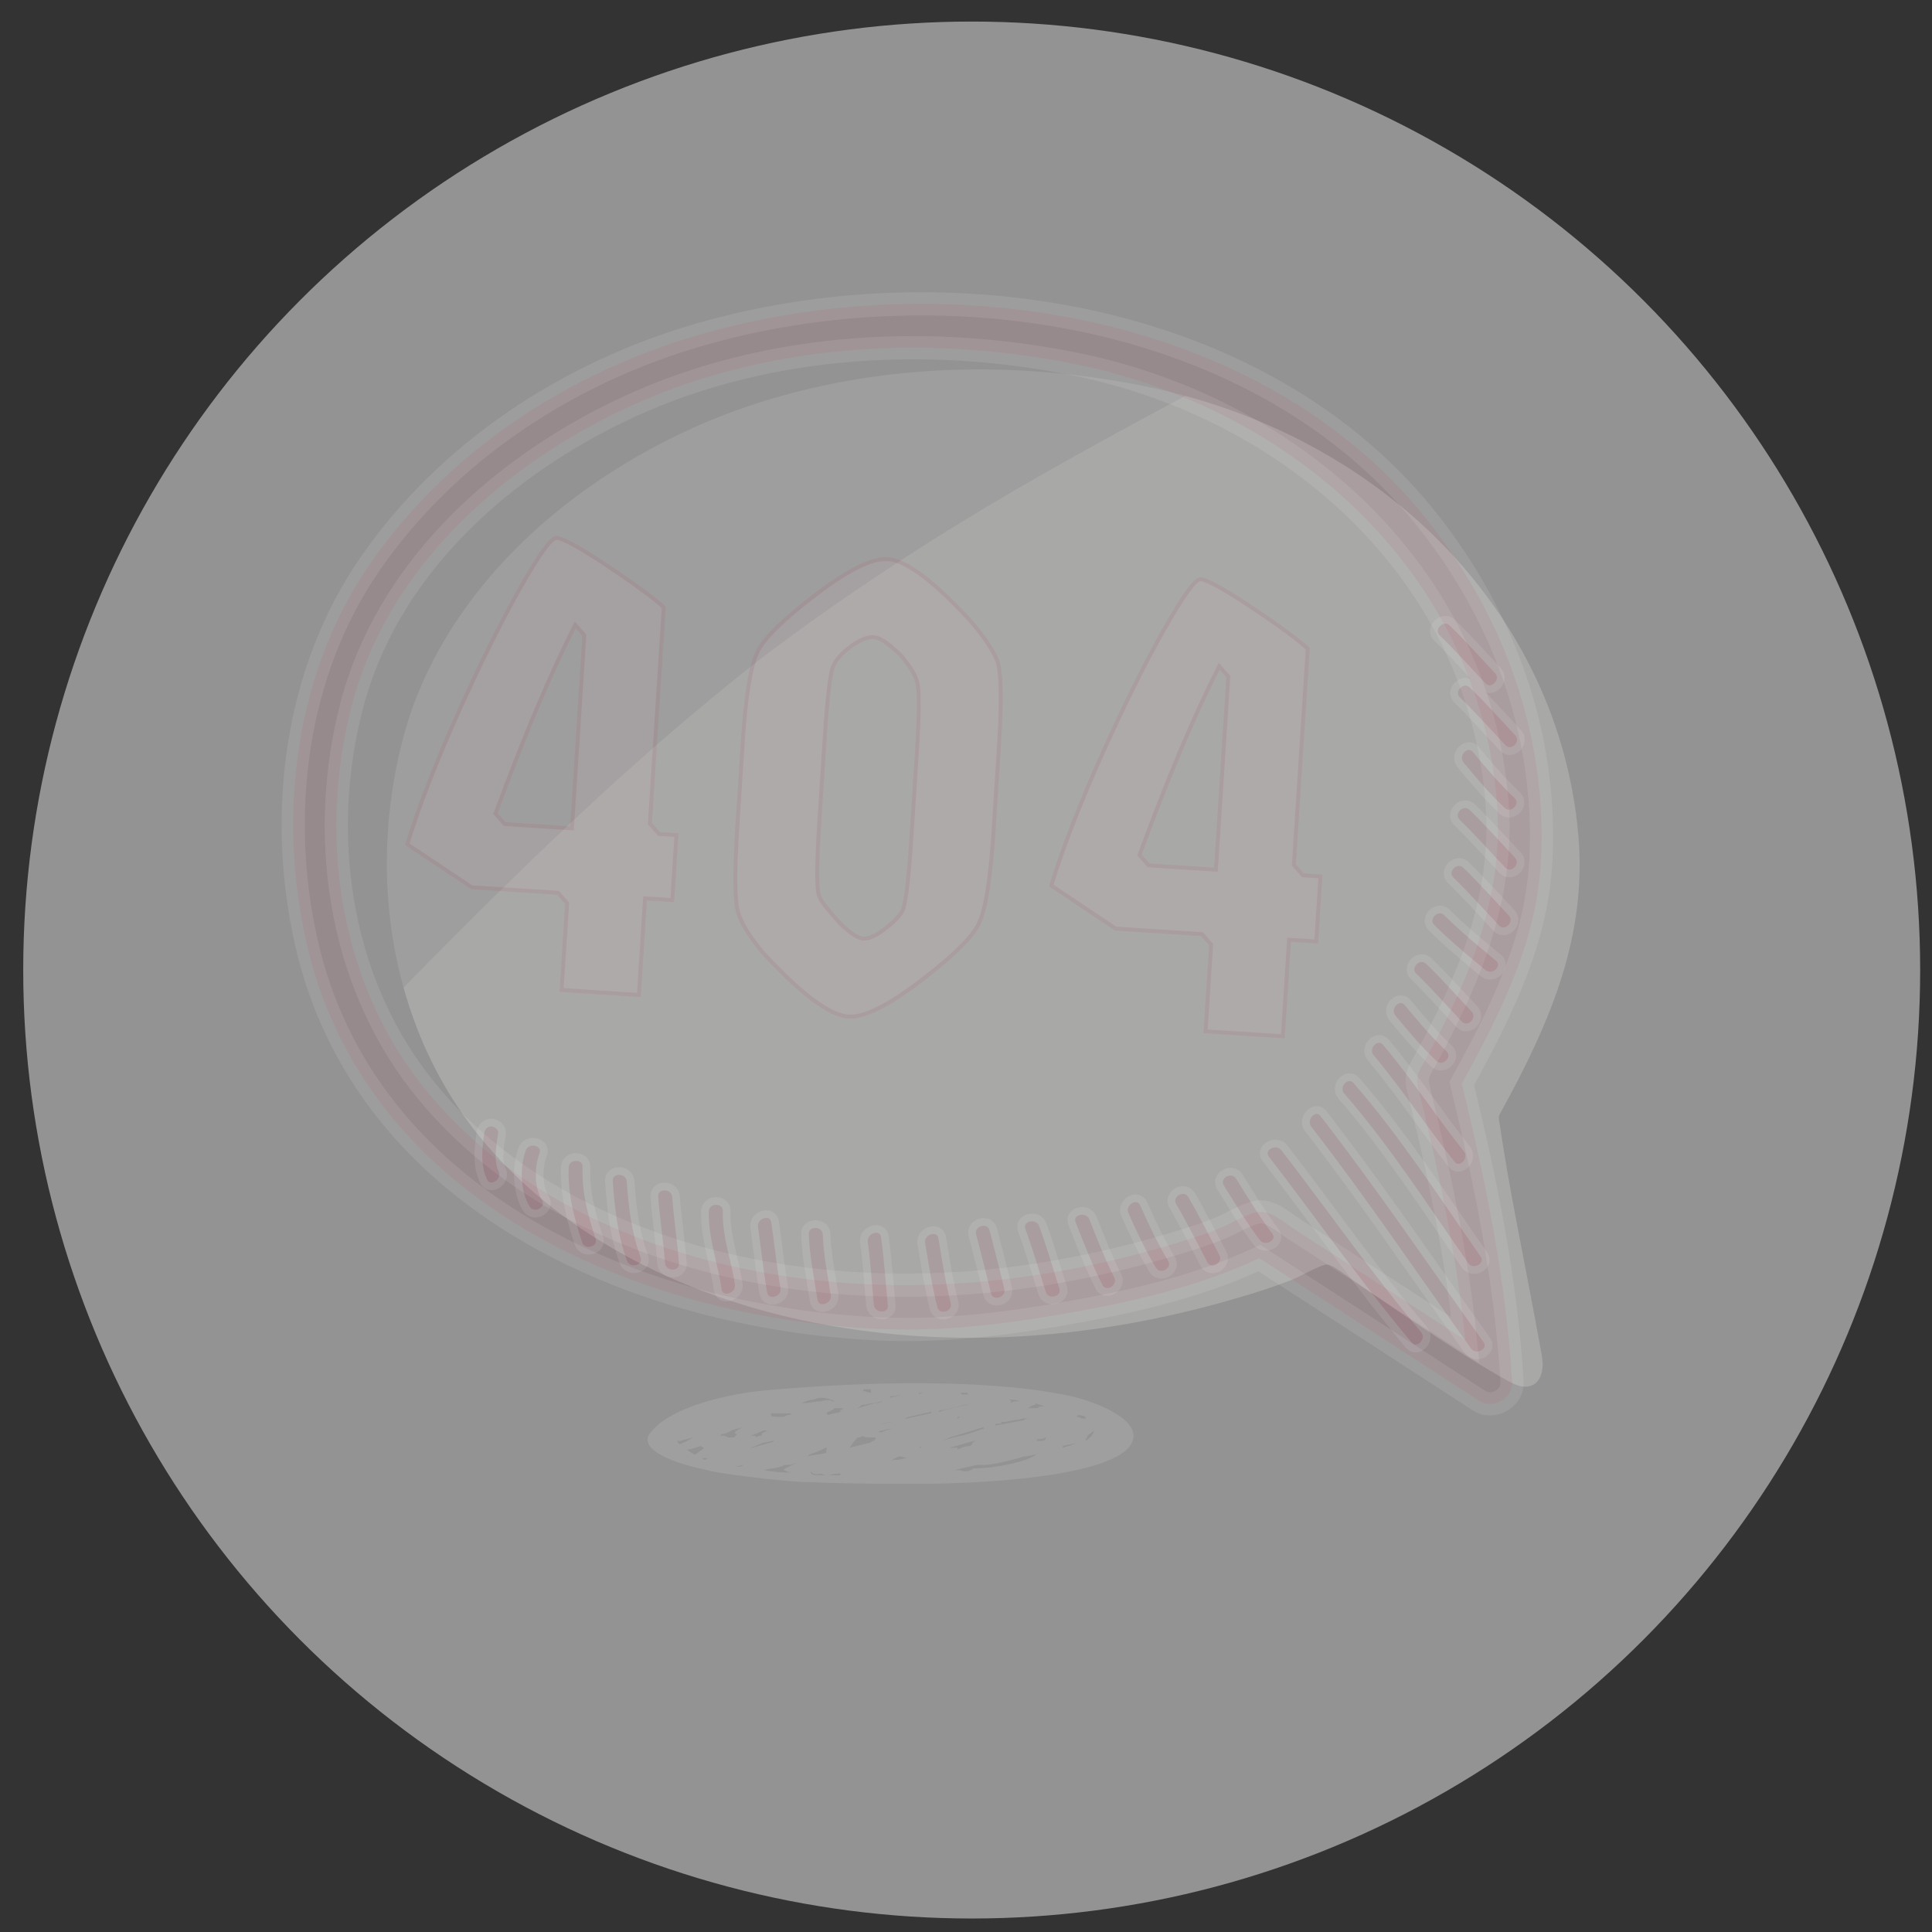 <?xml version="1.0" encoding="utf-8"?>
<!-- Generator: Adobe Illustrator 16.0.0, SVG Export Plug-In . SVG Version: 6.00 Build 0)  -->
<!DOCTYPE svg PUBLIC "-//W3C//DTD SVG 1.1//EN" "http://www.w3.org/Graphics/SVG/1.1/DTD/svg11.dtd">
<svg version="1.1" id="图层_1" xmlns="http://www.w3.org/2000/svg" xmlns:xlink="http://www.w3.org/1999/xlink" x="0px" y="0px"
	 width="250px" height="250px" viewBox="0 0 250 250" enable-background="new 0 0 250 250" xml:space="preserve">
<rect x="0" y="0" width="250" height="250" fill="#333333" stroke="none"/>
<circle opacity="0.5" fill="#F6F5F5" enable-background="new    " cx="125.737" cy="125.522" r="122.732"/>
<path opacity="0.3" fill="#BCBCBC" d="M138.605,180.662c-12.479-2.666-31.126-1.556-40.39-0.665
	c-5.566,0.665-11.942,2.446-14.18,5.561c-1.334,2.003,2.977,3.782,7.53,4.673c-0.015,0.223,9.682,1.558,13.369,1.558
	c4.937,0.223,10.075,0.223,15.068,0.223c13.916-0.223,25.367-2.002,26.563-5.562C147.567,183.555,141.528,181.33,138.605,180.662z
	 M133.936,181.775c0.017,0,0.025,0,0.036-0.222c0.385,0.222,0.755,0.222,1.119,0.445c-0.188,0-0.369,0-0.547,0
	c-0.119,0-0.237,0.224-0.352,0.224c-0.07,0-0.142,0-0.208,0c-0.35,0-0.695,0-1.031,0
	C133.35,181.999,133.711,181.775,133.936,181.775z M133.999,184.224c-0.023,0-0.042,0-0.071,0c-0.134,0-0.273,0-0.411,0
	C133.677,184.224,133.837,184.224,133.999,184.224z M130.524,181.106c0.465,0,0.942,0,1.425,0.224c-0.231,0-0.459,0-0.692,0
	c-0.159,0-0.333,0.224-0.506,0.224c0.186-0.224,0.021-0.447-0.302-0.447C130.482,181.106,130.509,181.106,130.524,181.106z
	 M130.113,184.002c0.747-0.224,1.526-0.224,2.303-0.447c0.256,0,0.575,0,0.888,0c-0.291,0-0.572,0-0.856,0.224
	c-1.231,0.224-2.428,0.445-3.594,0.669c-0.098,0-0.121,0-0.018-0.224h0.009c0.231,0,0.465,0,0.696,0
	c0.028-0.222,0.058-0.222,0.087-0.222C129.785,184.002,129.953,184.002,130.113,184.002z M129.503,183.11c0.022,0,0.046,0,0.061,0
	c-0.657,0.224-1.311,0.224-1.953,0.444C128.234,183.334,128.871,183.334,129.503,183.11z M124.377,180.218c0.267,0,0.534,0,0.813,0
	c0.096,0.223,0.189,0.223,0.281,0.223c-0.294,0-0.607,0-0.933,0c-0.068,0-0.142,0-0.219-0.223
	C124.339,180.218,124.357,180.218,124.377,180.218z M122.04,182.443c0.97-0.221,1.958-0.444,2.869-0.668c0.149,0,0.301,0,0.448,0
	c-1.268,0.224-2.495,0.447-3.705,0.891c-0.083,0-0.157,0-0.229,0C121.629,182.443,121.831,182.443,122.04,182.443z M124.257,183.334
	c-0.206,0.221-0.414,0.221-0.62,0.221c0.113,0,0.231,0,0.34-0.221C124.07,183.334,124.17,183.334,124.257,183.334z M118.947,180.218
	c0.248,0,0.502,0,0.759,0c-0.264,0-0.524,0-0.781,0.223C118.939,180.218,118.947,180.218,118.947,180.218z M114.719,181.106
	c0.014,0,0.027,0,0.042,0c0.379-0.221,0.511-0.221,0.455-0.444c0.127,0,0.255,0,0.369,0c2.736-0.444-0.091,0-1.008,0.444
	c-0.034,0-0.062,0-0.095,0C114.565,181.106,114.646,181.106,114.719,181.106z M111.735,179.773c0.322,0,0.645,0,0.966,0
	c0.007,0,0.009,0,0.014,0c-0.083,0.224-0.075,0.224,0.05,0.444c0.014,0,0.022,0,0.036,0c-0.046,0-0.093,0-0.138,0
	c-0.278,0-0.661-0.221-1.073-0.221C111.679,179.997,111.727,179.997,111.735,179.773z M111.552,181.775c0.118,0,0.24,0,0.37,0
	c0.747-0.222,1.546-0.222,2.177-0.445c0.056,0,0.118,0,0.17,0c-0.023,0-0.052,0-0.08,0c-0.327,0.224-0.648,0.224-0.971,0.224
	c-0.748,0.222-1.488,0.445-2.225,0.669C111.198,181.999,111.387,181.999,111.552,181.775z M99.796,182.888c0.748,0,1.879,0,3.155,0
	c-0.164,0-0.325,0-0.491,0c-0.198,0.223-0.392,0.223-0.586,0.223c-0.295,0.224-0.593,0.224-0.88,0.224c-0.048,0-0.082,0-0.114,0
	c-0.613,0-1.09,0-1.113-0.224C99.76,182.888,99.767,182.888,99.796,182.888z M98.778,185.113c0.179,0,0.35,0,0.535,0
	c0.004,0,0.009,0,0.014,0c0.03,0,0.061,0,0.1,0c-0.208,0-0.412,0.223-0.602,0.223c-0.294,0.222-0.34,0.222-0.239,0.444
	c-0.234,0-0.471,0-0.702,0.224c-0.106-0.224-0.237-0.224-0.387-0.224c-0.105,0-0.215,0-0.328,0
	C97.737,185.558,98.306,185.336,98.778,185.113z M87.625,186.449c0.145,0,0.303,0,0.448,0c0.498-0.224,0.977-0.224,1.458-0.445
	c0.028,0,0.062,0,0.095,0c-0.55,0.445-1.157,0.667-1.713,0.891C87.798,186.671,87.708,186.671,87.625,186.449z M89.861,188.228
	c-0.374-0.222-0.724-0.443-1.031-0.667c0.606,0,1.198-0.222,1.799-0.445c0.151,0,0.296,0.224,0.462,0.224c0.025,0,0.053,0,0.082,0
	c-0.54,0.445-0.96,0.667-1.211,0.889C89.916,188.228,89.881,188.228,89.861,188.228z M91.291,188.896c-0.032,0-0.061,0-0.088,0
	c-0.142,0-0.285-0.221-0.414-0.221c0.265,0,0.555,0,0.806,0c0.111,0,0.234,0,0.373,0C91.736,188.675,91.51,188.675,91.291,188.896z
	 M94.542,186.004h-0.273c-0.147,0-0.326-0.224-0.587-0.224c-0.162,0-0.318,0-0.482,0c0.072,0,0.141-0.223,0.213-0.223
	c0.446,0,0.851-0.222,1.206-0.444c0.494-0.225,0.994-0.225,1.505-0.446c-0.278,0.222-0.54,0.222-0.784,0.446
	c-0.364,0.223-0.279,0.444,0.037,0.444c-0.128,0.223-0.253,0.223-0.366,0.446C94.855,186.004,94.699,186.004,94.542,186.004z
	 M95.754,189.784c-0.086,0-0.146,0-0.193,0c-0.171,0-0.331,0-0.501,0c0.425,0,0.836-0.222,1.248-0.222
	C96.114,189.563,95.925,189.784,95.754,189.784z M97.018,187.339c0.044,0,0.086,0,0.129,0c0.572-0.224,1.105-0.444,1.646-0.668
	c0.444,0,0.887-0.222,1.321-0.222c0.127,0,0.261-0.224,0.382-0.224c-0.335,0.224-0.622,0.445-0.789,0.445
	c-0.781,0.224-1.565,0.444-2.4,0.668C97.222,187.339,97.122,187.339,97.018,187.339z M103.086,190.453
	c-1.122,0.222-3.097,0-4.299-0.223c0.033,0,0.072,0,0.105,0c0.708-0.222,1.424-0.222,2.114-0.446c0.186,0,0.375-0.222,0.572-0.222
	c0.475,0,0.92,0,1.286-0.223c0.058,0,0.114,0,0.178,0c-0.508,0.223-0.989,0.444-1.42,0.669c-0.616,0.222,0.628,0.666,1.447,0.444
	c0.104,0,0.204,0,0.313-0.223C103.285,190.453,103.195,190.453,103.086,190.453z M103.714,181.554
	c0.554-0.224,1.085-0.447,1.583-0.447c0.869-0.444,1.79-0.221,2.753,0.224c-0.109,0-0.233,0-0.347,0
	c-0.274-0.224-0.828-0.224-1.416,0c-0.738,0-1.53,0.224-2.303,0.224C103.89,181.554,103.8,181.554,103.714,181.554z
	 M104.718,188.228c0.553-0.222,1.298-0.443,2.111-0.889c-0.021,0-0.043,0-0.063,0c0.07,0,0.148,0,0.22,0
	c-0.021,0-0.035,0.222-0.035,0.222c0,0.224-0.023,0.445-0.043,0.445c-0.847,0.222-1.627,0.222-2.386,0.445
	C104.591,188.451,104.652,188.228,104.718,188.228z M108.84,190.675c-0.118,0-0.141,0.224-0.1,0.224c-0.989,0-1.992,0-3.01,0
	c-0.592,0-0.853-0.224-0.855-0.445c0.038,0,0.079,0,0.117,0c0.028,0.222,0.692,0.445,1.269,0.222
	c0.256,0.224,0.621,0.224,0.985,0.224c0.68-0.224,1.23-0.224,1.744-0.224C108.945,190.675,108.888,190.675,108.84,190.675z
	 M108.812,182.443c-0.039,0-0.066,0-0.101,0c0.049,0.223,0.062,0.223,0.088,0.223c-0.551,0.222-1.1,0.222-1.649,0.444
	c-0.139-0.223-0.274-0.223-0.405-0.223c0.143,0,0.292,0,0.43-0.222c0.317,0,0.431-0.223,0.427-0.223c0.112,0,0.227,0,0.34-0.221
	c0.393,0,0.771,0,1.128,0C109.102,182.223,109.028,182.443,108.812,182.443z M113.076,186.449c-0.029,0-0.162,0-0.426,0.222
	c-0.891,0.224-1.816,0.444-2.717,0.668c0.279-0.444,0.62-0.89,1.05-1.335c0.228,0,0.455,0,0.683-0.224
	c0.15,0.224,0.455,0.224,0.908,0.224h0.694c0.021,0,0.028,0,0.049,0c-0.044,0-0.023,0.222,0.09,0.222
	C113.297,186.226,113.189,186.226,113.076,186.449z M115.366,184.002c0.102,0,0.194,0,0.288,0c-0.68,0-1.356,0.222-2.039,0.445
	C114.196,184.224,114.782,184.002,115.366,184.002z M113.63,185.336c0.207-0.223,0.425-0.223,0.63-0.223
	c0.431-0.225,0.865-0.225,1.305-0.225c-0.451,0-1.009,0.225-1.466,0.447C113.997,185.336,113.837,185.336,113.63,185.336z
	 M117.447,188.675c-0.443,0-0.898,0.221-1.352,0.221c-0.066,0-0.139,0-0.21,0c-0.184,0-0.373,0-0.556,0.223
	c0.018-0.223,0.537-0.443,0.985-0.667c0.433,0,0.844,0.224,1.241,0.224C117.523,188.675,117.487,188.675,117.447,188.675z
	 M119.171,187.339c-0.113,0-0.227,0-0.337,0c0.183,0,0.375-0.224,0.569-0.224C119.324,187.115,119.243,187.115,119.171,187.339z
	 M120.369,182.888c-1.004,0.223-2.011,0.446-3.023,0.667h-0.086c-0.072,0-0.143,0-0.218,0c-0.014,0-0.033,0-0.049,0
	c0.214,0,0.427-0.221,0.646-0.221c0.973-0.224,1.939-0.446,2.896-0.668C120.483,182.888,120.425,182.888,120.369,182.888z
	 M121.127,186.671c0.052,0,0.111,0,0.165,0c0.046,0,0.098,0,0.146,0C121.338,186.671,121.231,186.671,121.127,186.671z
	 M122.911,186.004c0.762-0.224,1.51-0.446,2.21-0.668c0.706-0.223,1.418-0.447,2.138-0.669c0.059,0.222,0.045,0.222-0.057,0.222
	c-0.649,0.225-1.317,0.447-1.96,0.669c-0.26,0-0.566,0.223-0.896,0.223c-0.99,0.224-1.966,0.445-2.841,0.891
	C121.939,186.449,122.405,186.226,122.911,186.004z M126.044,186.449c0.113,0,0.204,0,0.283,0c-0.175,0-0.351,0.222-0.523,0.222
	c0.059,0.224-0.009,0.224-0.249,0.444c-0.021,0-0.04,0-0.066,0c-0.528,0-1.063,0.224-1.594,0.445
	c0.01-0.222,0.019-0.222,0.032-0.222c-0.372,0-0.737,0-1.116,0C123.892,187.115,125.024,186.671,126.044,186.449z M126.178,190.009
	c-0.049,0-0.097,0-0.148,0c-0.138,0-0.287,0.222-0.457,0.222c-0.31,0.223-0.938,0.223-1.327,0c-0.215,0-0.483,0-0.757,0
	c0.961-0.222,1.918-0.446,2.876-0.668c0.188,0,0.36,0,0.53,0c0.21,0,0.45,0,0.701,0c1.874-0.223,3.455-0.667,4.974-1.111
	c0.516,0,1.009-0.224,1.481-0.224c0.117,0,0.209-0.222,0.283-0.222C133.367,189.118,128.618,190.009,126.178,190.009z
	 M135.31,186.226c-0.2,0.224-0.393,0.224-0.588,0.224c-0.129,0-0.319,0-0.545,0c0,0,0.01,0,0.01-0.224c0.373,0,0.756,0,1.126-0.222
	C135.31,186.226,135.305,186.226,135.31,186.226z M137.543,187.339c-0.01,0-0.01-0.224-0.01-0.224
	c0.621-0.221,1.273-0.221,1.967-0.444C138.928,186.895,138.269,187.115,137.543,187.339z M139.206,183.334
	c0.164,0,0.24-0.224,0.246-0.224c0.747,0,1.124,0.224,1.03,0.444l0,0h-0.009c-0.143,0-0.317,0-0.536,0
	C139.688,183.334,139.44,183.334,139.206,183.334z M140.491,186.449c-0.009-0.224-0.018-0.224-0.033-0.224
	c0.133,0,0.211-0.222,0.251-0.445c0.303-0.223,0.597-0.444,0.854-0.667C141.518,185.558,141.125,186.004,140.491,186.449z"/>
<path opacity="0.1" fill="#FFFFFF" d="M193.969,144.865l-0.021-0.282c0-0.02,0-0.039,0-0.053l0.016-0.063
	c0.023-0.121,0.051-0.211,0.094-0.28c6.896-12.446,11.264-23.343,10.182-36.089c-2.453-28.551-25.107-51.931-56.367-58.176
	c-7.039-1.407-14.166-2.121-21.178-2.121c-14.122,0-27.655,2.96-39.138,8.557c-18.383,8.956-31.307,23.31-35.461,39.38
	c-4.658,18.027-1.246,36.824,9.126,50.28c9.38,12.163,24.58,20.993,42.795,24.861c6.98,1.485,14.255,2.234,21.623,2.234
	c11.111,0,22.572-1.691,34.061-5.03c2.67-0.775,4.904-1.473,7.129-2.343c0.748-0.289,1.471-0.653,2.166-1.007
	c0.895-0.448,1.744-0.876,2.52-1.092c0.551-0.158,1.713,0.686,2.529,1.273c0.322,0.232,0.631,0.452,0.918,0.641
	c0,0,14.148,9.999,20.646,13.389c2.688,1.403,4.494-0.302,3.893-3.608C197.002,161.593,195.389,154.58,193.969,144.865z"/>
<path opacity="0.1" fill="#FFFAF4" d="M193.963,144.467c0.023-0.121,0.051-0.211,0.094-0.28
	c6.896-12.446,11.264-23.343,10.182-36.089c-2.307-26.845-22.477-49.116-50.861-56.874c-12.816,6.857-25.565,13.871-37.702,21.868
	c-3.659,2.411-7.292,4.865-10.847,7.426c-1.935,1.394-3.861,2.797-5.76,4.24c-0.335,0.254-0.583,0.444-0.77,0.584
	c-0.479,0.376-0.958,0.75-1.434,1.128c-6.595,5.26-13.003,10.751-19.213,16.463c-8.73,8.031-17.137,16.392-25.433,24.864
	c1.853,6.661,4.875,12.862,9.002,18.22c9.38,12.163,24.58,20.993,42.795,24.861c6.98,1.485,14.255,2.234,21.623,2.234
	c11.111,0,22.572-1.691,34.061-5.03c2.67-0.775,4.904-1.473,7.129-2.343c0.748-0.289,1.471-0.653,2.166-1.007
	c0.895-0.448,1.744-0.876,2.52-1.092c0.551-0.158,1.713,0.686,2.529,1.273c0.322,0.232,0.631,0.452,0.918,0.641
	c0,0,14.148,9.999,20.646,13.389c2.688,1.403,4.494-0.302,3.893-3.608c-2.498-13.742-4.111-20.755-5.531-30.47l-0.021-0.282
	c0-0.02,0-0.039,0-0.053L193.963,144.467z"/>
<path opacity="0.1" fill="#B43252" stroke="#F6F5F5" stroke-width="3" stroke-miterlimit="10" d="M199.098,101.436
	c0.584,5.357,0.57,10.907-0.523,16.209c-1.607,7.875-5.541,15.525-9.422,22.568c3.088,12.639,5.744,25.65,6.512,38.634
	c0.121,2.092-2.492,3.553-4.225,2.432c-9.496-6.163-18.992-12.321-28.48-18.48c-7.338,3.449-15.445,5.413-23.377,6.856
	c-8.385,1.526-16.963,2.68-25.506,2.318c-31.424-1.314-66.921-16.448-74.468-50.157c-3.681-16.459-1.435-34.793,8.276-48.853
	c10.074-14.572,25.609-24.71,42.524-29.626c31.833-9.257,73.033-3.088,94.525,24.268C192.629,77.398,197.734,89.003,199.098,101.436
	z M183.748,138.4c6.111-11.029,11.025-22.137,9.936-34.944c-2.539-29.579-26.666-50.769-54.76-56.381
	c-19.594-3.915-40.912-2.566-59.045,6.272C64.158,61.005,49.986,73.99,45.479,91.425c-4.243,16.426-1.716,34.945,8.773,48.553
	c10.075,13.066,25.754,20.757,41.625,24.126c18.19,3.866,36.901,2.414,54.708-2.758c2.34-0.684,4.684-1.396,6.961-2.287
	c1.602-0.624,3.232-1.709,4.883-2.165c1.82-0.497,3.684,1.268,5.07,2.165c7.369,4.779,14.74,9.562,22.109,14.341
	c-1.107-11.061-3.496-22.087-6.141-32.833c-0.035-0.139-0.041-0.261-0.059-0.379c-0.008-0.048-0.016-0.096-0.023-0.138
	c-0.008-0.095-0.008-0.191,0-0.28c0-0.12,0.008-0.231,0.023-0.36c0.01-0.046,0.018-0.104,0.035-0.162
	C183.498,138.978,183.588,138.687,183.748,138.4z"/>
<g opacity="0.1">
	<path fill="#B43252" stroke="#F6F5F5" stroke-miterlimit="10" d="M64.96,146.661c0.099-0.761-0.713-1.403-1.404-1.403
		c-0.838,0-1.307,0.645-1.404,1.403c-0.271,2.109-0.501,4.122,0.392,6.123c0.739,1.648,3.157,0.22,2.424-1.417
		C64.336,149.955,64.772,148.128,64.96,146.661z"/>
	<path fill="#B43252" stroke="#F6F5F5" stroke-miterlimit="10" d="M70.275,149.438c0.646-1.694-2.069-2.419-2.708-0.746
		c-0.842,2.206-0.745,5.679,0.543,7.698c0.968,1.523,3.399,0.117,2.422-1.417C69.615,153.536,69.681,150.995,70.275,149.438z"/>
	<path fill="#B43252" stroke="#F6F5F5" stroke-miterlimit="10" d="M75.887,151.072c0.071-1.811-2.737-1.805-2.806,0
		c-0.129,3.38,0.706,6.609,1.754,9.797c0.563,1.713,3.274,0.977,2.708-0.746C76.569,157.166,75.768,154.213,75.887,151.072z"/>
	<path fill="#B43252" stroke="#F6F5F5" stroke-miterlimit="10" d="M81.602,152.876c-0.121-1.797-2.929-1.809-2.807,0
		c0.238,3.549,0.641,7.033,1.854,10.396c0.609,1.692,3.323,0.964,2.707-0.744C82.225,159.39,81.825,156.188,81.602,152.876z"/>
	<path fill="#B43252" stroke="#F6F5F5" stroke-miterlimit="10" d="M84.677,154.883c0.198,2.86,0.671,5.692,0.87,8.555
		c0.125,1.793,2.931,1.806,2.807,0c-0.199-2.862-0.671-5.694-0.869-8.555C87.36,153.086,84.551,153.073,84.677,154.883z"/>
	<path fill="#B43252" stroke="#F6F5F5" stroke-miterlimit="10" d="M94.034,156.755c0.052-1.813-2.755-1.807-2.807,0
		c-0.101,3.484,1.161,6.721,1.653,10.127c0.259,1.788,2.963,1.027,2.707-0.744C95.131,162.983,93.941,159.98,94.034,156.755z"/>
	<path fill="#B43252" stroke="#F6F5F5" stroke-miterlimit="10" d="M100.3,158.118c-0.262-1.785-2.968-1.026-2.707,0.745
		c0.413,2.814,0.686,5.646,1.18,8.448c0.314,1.779,3.021,1.021,2.707-0.748C100.986,163.765,100.712,160.929,100.3,158.118z"/>
	<path fill="#B43252" stroke="#F6F5F5" stroke-miterlimit="10" d="M171.285,144.134c-1.107-1.433-3.078,0.57-1.986,1.981
		c7.201,9.293,13.793,19.103,20.635,28.657c1.045,1.458,3.479,0.059,2.424-1.417C185.375,163.604,178.633,153.612,171.285,144.134z"
		/>
	<path fill="#B43252" stroke="#F6F5F5" stroke-miterlimit="10" d="M166.225,148.56c-1.09-1.414-3.527-0.017-2.426,1.415
		c6.178,8.018,11.949,16.285,18.469,24.047c1.166,1.387,3.139-0.61,1.984-1.986C177.889,164.458,172.254,156.385,166.225,148.56z"/>
	<path fill="#B43252" stroke="#F6F5F5" stroke-miterlimit="10" d="M189.566,163.711c1.025,1.473,3.463,0.073,2.422-1.417
		c-5.305-7.605-10.338-15.414-16.428-22.438c-1.186-1.372-3.162,0.621-1.98,1.984C179.514,148.688,184.398,156.299,189.566,163.711z
		"/>
	<path fill="#B43252" stroke="#F6F5F5" stroke-miterlimit="10" d="M160.383,152.272c-0.957-1.534-3.385-0.126-2.428,1.416
		c1.48,2.369,2.957,4.816,4.641,7.047c1.078,1.426,3.518,0.03,2.426-1.417C163.334,157.088,161.857,154.641,160.383,152.272z"/>
	<path fill="#B43252" stroke="#F6F5F5" stroke-miterlimit="10" d="M187.814,150.627c1.127,1.413,3.1-0.584,1.984-1.985
		c-3.588-4.486-6.717-9.34-10.426-13.733c-1.172-1.385-3.145,0.611-1.986,1.985C181.094,141.285,184.229,146.14,187.814,150.627z"/>
	<path fill="#B43252" stroke="#F6F5F5" stroke-miterlimit="10" d="M185.51,137.626c1.309,1.245,3.297-0.735,1.98-1.985
		c-1.928-1.833-3.623-3.825-5.313-5.875c-1.152-1.398-3.125,0.6-1.982,1.981C181.883,133.801,183.58,135.793,185.51,137.626z"/>
	<path fill="#B43252" stroke="#F6F5F5" stroke-miterlimit="10" d="M188.783,132.517c1.242,1.318,3.225-0.673,1.982-1.986
		c-1.938-2.056-3.818-4.179-5.846-6.147c-1.299-1.262-3.283,0.721-1.984,1.983C184.963,128.336,186.844,130.46,188.783,132.517z"/>
	<path fill="#B43252" stroke="#F6F5F5" stroke-miterlimit="10" d="M147.998,155.786c-0.742-1.648-3.158-0.223-2.426,1.417
		c1.086,2.425,2.193,4.796,3.566,7.076c0.932,1.55,3.361,0.137,2.426-1.417C150.189,160.585,149.08,158.212,147.998,155.786z"/>
	<path fill="#B43252" stroke="#F6F5F5" stroke-miterlimit="10" d="M154.205,154.666c-0.918-1.562-3.342-0.148-2.426,1.416
		c1.43,2.437,2.688,4.98,4.01,7.482c0.852,1.598,3.273,0.178,2.424-1.42C156.891,159.646,155.635,157.102,154.205,154.666z"/>
	<path fill="#B43252" stroke="#F6F5F5" stroke-miterlimit="10" d="M141.436,157.625c-0.66-1.661-3.375-0.939-2.709,0.745
		c1.08,2.711,2.148,5.492,3.461,8.097c0.814,1.618,3.236,0.196,2.426-1.417C143.406,162.659,142.424,160.111,141.436,157.625z"/>
	<path fill="#B43252" stroke="#F6F5F5" stroke-miterlimit="10" d="M128.537,159.118c-0.439-1.755-3.147-1.007-2.707,0.747
		c0.634,2.523,1.324,5.025,1.906,7.558c0.4,1.766,3.108,1.018,2.705-0.745C129.862,164.143,129.172,161.639,128.537,159.118z"/>
	<path fill="#B43252" stroke="#F6F5F5" stroke-miterlimit="10" d="M134.932,158.486c-0.617-1.683-3.332-0.958-2.707,0.746
		c0.976,2.653,1.759,5.377,2.617,8.071c0.553,1.717,3.262,0.981,2.711-0.747C136.691,163.862,135.906,161.141,134.932,158.486z"/>
	<path fill="#B43252" stroke="#F6F5F5" stroke-miterlimit="10" d="M121.93,160.193c-0.293-1.784-2.999-1.025-2.707,0.744
		c0.455,2.761,0.889,5.582,1.581,8.298c0.446,1.754,3.153,1.01,2.705-0.744C122.816,165.774,122.384,162.953,121.93,160.193z"/>
	<path fill="#B43252" stroke="#F6F5F5" stroke-miterlimit="10" d="M106.967,159.744c-0.067-1.805-2.874-1.809-2.807,0
		c0.106,2.865,0.683,5.677,1.124,8.5c0.28,1.785,2.984,1.026,2.708-0.743C107.588,164.92,107.063,162.359,106.967,159.744z"/>
	<path fill="#B43252" stroke="#F6F5F5" stroke-miterlimit="10" d="M111.797,160.787c0.365,2.679,0.528,5.392,0.78,8.08
		c0.168,1.785,2.978,1.805,2.808,0c-0.276-2.941-0.482-5.894-0.881-8.825C114.26,158.254,111.555,159.017,111.797,160.787z"/>
	<path fill="#B43252" stroke="#F6F5F5" stroke-miterlimit="10" d="M191,97.016c-1.154-1.399-3.127,0.598-1.984,1.985
		c1.688,2.05,3.385,4.042,5.314,5.876c1.311,1.248,3.301-0.734,1.984-1.984C194.385,101.06,192.691,99.067,191,97.016z"/>
	<path fill="#B43252" stroke="#F6F5F5" stroke-miterlimit="10" d="M188.584,90.61c2.029,1.97,3.908,4.093,5.848,6.148
		c1.242,1.32,3.225-0.668,1.982-1.983c-1.938-2.057-3.82-4.18-5.846-6.148C189.27,87.365,187.283,89.348,188.584,90.61z"/>
	<path fill="#B43252" stroke="#F6F5F5" stroke-miterlimit="10" d="M191.826,88.738c1.242,1.32,3.223-0.669,1.98-1.984
		c-1.938-2.057-3.818-4.179-5.846-6.149c-1.299-1.261-3.287,0.722-1.986,1.984C188.004,84.559,189.885,86.683,191.826,88.738z"/>
	<path fill="#B43252" stroke="#F6F5F5" stroke-miterlimit="10" d="M190.533,104.466c-1.299-1.261-3.283,0.721-1.982,1.983
		c2.027,1.97,3.908,4.094,5.848,6.148c1.242,1.32,3.225-0.668,1.98-1.983C194.443,108.558,192.559,106.435,190.533,104.466z"/>
	<path fill="#B43252" stroke="#F6F5F5" stroke-miterlimit="10" d="M189.73,111.95c-1.297-1.261-3.283,0.722-1.982,1.984
		c2.025,1.97,3.908,4.094,5.846,6.149c1.244,1.32,3.227-0.667,1.984-1.985C193.641,116.043,191.76,113.92,189.73,111.95z"/>
	<path fill="#B43252" stroke="#F6F5F5" stroke-miterlimit="10" d="M187.26,118.099c-1.289-1.273-3.275,0.71-1.988,1.985
		c2.09,2.065,4.359,3.946,6.619,5.814c1.385,1.145,3.381-0.831,1.984-1.985C191.611,122.044,189.346,120.164,187.26,118.099z"/>
</g>
<g opacity="0.1">
	<path fill="#E5B7C3" stroke="#B43252" stroke-width="0.5" stroke-miterlimit="10" d="M83.467,116.244l3.521,0.228l0.542-8.411
		l-2.25-0.145l-1.189-1.349l1.795-27.984c0-0.005-0.004-0.01-0.007-0.015c-1.168-1.056-3.146-2.534-5.942-4.439
		c-4.347-2.959-6.99-4.468-7.925-4.529c-0.647-0.04-2.199,2.099-4.654,6.417c-2.458,4.32-5.146,9.729-8.066,16.227
		c-2.837,6.307-5.027,11.971-6.587,17l8.327,5.562l11.173,0.718l1.188,1.349L72.673,128.1l9.996,0.643L83.467,116.244z
		 M74.015,107.192l-8.711-0.559l-1.189-1.351c3.709-10.069,7.149-18.212,10.317-24.43l1.187,1.348L74.015,107.192z"/>
	<path fill="#E5B7C3" stroke="#B43252" stroke-width="0.5" stroke-miterlimit="10" d="M109.789,131.54
		c1.996,0.131,5.065-1.381,9.215-4.53c4.148-3.152,6.677-5.611,7.588-7.378c0.908-1.768,1.562-5.732,1.956-11.892l0.688-10.735
		c0.408-6.335,0.332-10.196-0.227-11.589c-0.572-1.354-1.672-2.989-3.295-4.911c-0.716-0.787-1.509-1.614-2.379-2.484
		c-3.654-3.65-6.478-5.542-8.471-5.671c-1.996-0.128-5.066,1.384-9.214,4.533c-4.15,3.152-6.679,5.611-7.586,7.378
		c-0.909,1.769-1.562,5.733-1.958,11.891l-0.688,10.736c-0.416,6.454-0.338,10.314,0.228,11.591
		c0.494,1.343,1.551,2.969,3.161,4.882c0.724,0.793,1.531,1.63,2.427,2.509C104.939,129.521,107.795,131.415,109.789,131.54z
		 M106.709,95.559c0.346-5.397,0.724-8.539,1.134-9.426c0.41-0.886,1.186-1.736,2.328-2.544c1.142-0.809,2.078-1.193,2.813-1.145
		c0.732,0.047,1.614,0.546,2.644,1.494c0,0,0.947,0.792,1.345,1.328c0.905,1.216,1.508,2.042,1.758,3.238
		c0.246,1.195,0.213,4.226-0.1,9.095l-0.69,10.735c-0.37,5.75-0.782,8.98-1.238,9.683c-0.461,0.709-1.23,1.469-2.313,2.283
		c-1.083,0.814-1.977,1.198-2.68,1.153c-0.703-0.046-1.484-0.606-2.51-1.489c-0.722-0.618-2.511-2.838-2.511-2.838
		c-0.287-0.387-0.511-0.759-0.674-1.113c-0.362-0.789-0.359-4.029,0.007-9.719L106.709,95.559z"/>
	<path fill="#E5B7C3" stroke="#B43252" stroke-width="0.5" stroke-miterlimit="10" d="M166.801,121.597l3.518,0.226l0.543-8.412
		l-2.254-0.143l-1.186-1.35l1.795-27.984c-0.002-0.005-0.004-0.01-0.008-0.016c-1.168-1.055-3.146-2.533-5.941-4.438
		c-4.346-2.96-6.988-4.47-7.926-4.53c-0.648-0.041-2.199,2.099-4.652,6.415c-2.461,4.321-5.15,9.73-8.068,16.228
		c-2.836,6.308-5.027,11.972-6.586,17.001l8.324,5.561l11.178,0.719l1.186,1.349l-0.721,11.228l9.996,0.641L166.801,121.597z
		 M157.342,112.542l-8.709-0.559l-1.186-1.35c3.707-10.069,7.145-18.212,10.314-24.431l1.188,1.349L157.342,112.542z"/>
</g>
</svg>
